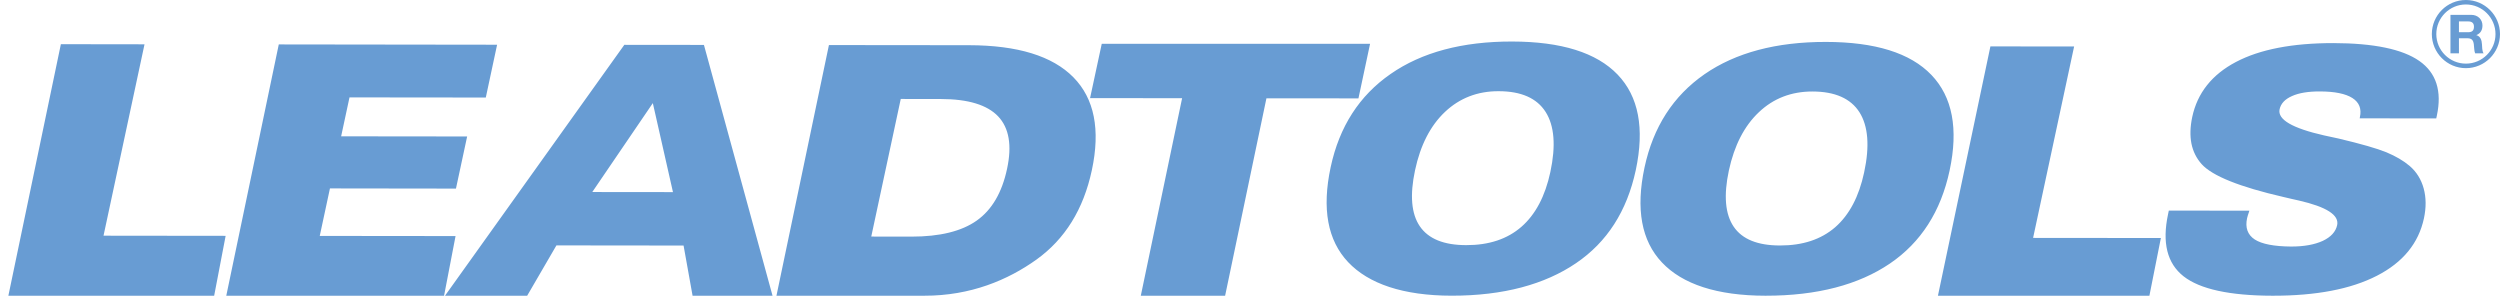 <?xml version="1.0" encoding="iso-8859-1"?>
<!-- Generator: Adobe Illustrator 21.1.0, SVG Export Plug-In . SVG Version: 6.00 Build 0)  -->
<svg version="1.1" id="Layer_1" xmlns="http://www.w3.org/2000/svg" xmlns:xlink="http://www.w3.org/1999/xlink" x="0px" y="0px"
	 viewBox="0 0 86.045 10.178" style="enable-background:new 0 0 86.045 10.178;" xml:space="preserve">
<path style="fill-rule:evenodd;clip-rule:evenodd;fill:#689CD3;" d="M56.3,5.856c0.307-1.439,0.099-2.536-0.626-3.29
	c-0.726-0.755-1.936-1.134-3.632-1.137c-1.709-0.002-3.105,0.369-4.179,1.116c-1.077,0.745-1.766,1.815-2.064,3.207
	c-0.307,1.433-0.106,2.521,0.601,3.27c0.706,0.747,1.895,1.153,3.562,1.155c1.784,0.002,3.21-0.391,4.28-1.118
	C55.312,8.335,55.997,7.266,56.3,5.856z M53.36,5.921c-0.179,0.834-0.511,1.462-0.996,1.885c-0.484,0.422-1.118,0.633-1.899,0.631
	c-0.77,0-1.301-0.216-1.597-0.648c-0.294-0.43-0.348-1.074-0.165-1.93c0.184-0.864,0.529-1.535,1.032-2.009
	c0.504-0.475,1.12-0.713,1.842-0.711c0.778,0,1.317,0.239,1.619,0.712C53.499,4.325,53.554,5.016,53.36,5.921z M75.154,9.51
	c0.565,0.443,1.589,0.666,3.067,0.668c1.495,0.002,2.692-0.227,3.589-0.688c0.896-0.46,1.433-1.119,1.617-1.975
	c0.08-0.374,0.077-0.715-0.009-1.03c-0.085-0.31-0.247-0.572-0.484-0.775c-0.214-0.181-0.478-0.334-0.797-0.468
	c-0.318-0.131-0.869-0.289-1.648-0.474c-0.118-0.025-0.284-0.062-0.496-0.107c-1.098-0.249-1.609-0.547-1.534-0.899
	c0.043-0.198,0.185-0.349,0.425-0.455c0.238-0.108,0.56-0.161,0.957-0.16c0.516,0.001,0.89,0.077,1.126,0.228
	c0.233,0.151,0.32,0.368,0.256,0.658l-0.007,0.04l2.635,0.002l0.021-0.097c0.181-0.843-0.021-1.472-0.603-1.88
	c-0.582-0.407-1.569-0.612-2.961-0.615c-1.409,0-2.525,0.215-3.35,0.649c-0.825,0.434-1.328,1.065-1.506,1.896
	c-0.071,0.338-0.08,0.644-0.027,0.914c0.055,0.27,0.172,0.505,0.35,0.705c0.366,0.408,1.309,0.786,2.827,1.135
	c0.116,0.025,0.207,0.046,0.269,0.063c0.054,0.011,0.137,0.031,0.25,0.056c0.955,0.219,1.395,0.501,1.319,0.849
	c-0.05,0.227-0.214,0.408-0.495,0.54c-0.281,0.129-0.646,0.196-1.092,0.195C78.265,8.481,77.85,8.4,77.603,8.242
	c-0.245-0.162-0.333-0.405-0.263-0.733c0.011-0.051,0.035-0.128,0.072-0.235c0.003-0.011,0.005-0.018,0.006-0.023l-2.772-0.003
	l-0.026,0.124C74.411,8.352,74.587,9.064,75.154,9.51z M66.474,2.578c-0.725-0.756-1.937-1.133-3.63-1.135
	c-1.711-0.002-3.105,0.369-4.18,1.113c-1.077,0.748-1.765,1.817-2.063,3.208c-0.306,1.434-0.106,2.524,0.601,3.27
	c0.706,0.748,1.895,1.142,3.561,1.144c1.785,0.002,3.21-0.379,4.282-1.106c1.07-0.727,1.755-1.794,2.057-3.204
	C67.409,4.431,67.2,3.334,66.474,2.578z M64.16,5.934c-0.178,0.834-0.511,1.462-0.994,1.885c-0.486,0.422-1.12,0.631-1.9,0.63
	c-0.77,0-1.302-0.214-1.596-0.647c-0.294-0.432-0.349-1.076-0.166-1.933c0.186-0.862,0.53-1.533,1.035-2.009
	c0.502-0.476,1.117-0.711,1.839-0.711c0.779,0.001,1.318,0.24,1.62,0.713C64.3,4.338,64.355,5.03,64.16,5.934z M73.978,10.178
	l0.395-1.986l-4.398-0.004L71.387,1.6l-2.881-0.003L66.7,10.178H73.978z M85.232,1.211V1.208c0.145-0.059,0.209-0.176,0.209-0.331
	c0-0.2-0.15-0.366-0.388-0.366H84.34v1.324h0.292V1.317h0.29c0.146,0,0.2,0.061,0.221,0.2c0.016,0.106,0.01,0.233,0.046,0.318h0.291
	c-0.052-0.074-0.051-0.23-0.056-0.313C85.417,1.388,85.375,1.25,85.232,1.211z M84.949,1.109h-0.317V0.737h0.317
	c0.131,0,0.2,0.056,0.2,0.184C85.149,1.055,85.08,1.109,84.949,1.109z M84.871,0c-0.646,0-1.172,0.526-1.172,1.173
	c0,0.645,0.526,1.173,1.172,1.173s1.174-0.528,1.174-1.173C86.045,0.526,85.517,0,84.871,0z M84.871,2.19
	c-0.561,0-1.018-0.456-1.018-1.017c0-0.563,0.457-1.019,1.018-1.019c0.562,0,1.019,0.457,1.019,1.019
	C85.89,1.735,85.433,2.19,84.871,2.19z M46.755,3.386l0.4-1.878h-9.235l-0.402,1.869l3.168,0.003l-1.422,6.799h2.902l1.422-6.795
	L46.755,3.386z M21.488,1.543l-6.172,8.635h2.828l1.007-1.732l4.376,0.005l0.31,1.727h2.752l-2.361-8.632L21.488,1.543z
	 M20.385,6.609l2.084-3.06l0.693,3.063L20.385,6.609z M15.679,8.125L11.005,8.12l0.351-1.635l4.337,0.006l0.385-1.794l-4.337-0.005
	l0.288-1.34l4.691,0.005l0.389-1.818L9.595,1.529l-1.807,8.649h7.496L15.679,8.125z M7.766,8.117L3.563,8.112l1.411-6.587
	L2.095,1.521l-1.807,8.657h7.083L7.766,8.117z M35.673,8.934c0.982-0.705,1.618-1.728,1.906-3.076
	c0.299-1.398,0.088-2.463-0.635-3.198c-0.723-0.734-1.92-1.101-3.59-1.104L28.53,1.551l-1.806,8.627h5.09
	C33.407,10.181,34.693,9.635,35.673,8.934z M29.987,8.142l1.015-4.736l1.382,0.002c0.936,0.001,1.593,0.201,1.971,0.598
	c0.376,0.398,0.48,1,0.306,1.805c-0.175,0.82-0.522,1.412-1.044,1.781c-0.52,0.368-1.269,0.553-2.249,0.552L29.987,8.142z"/>
</svg>
